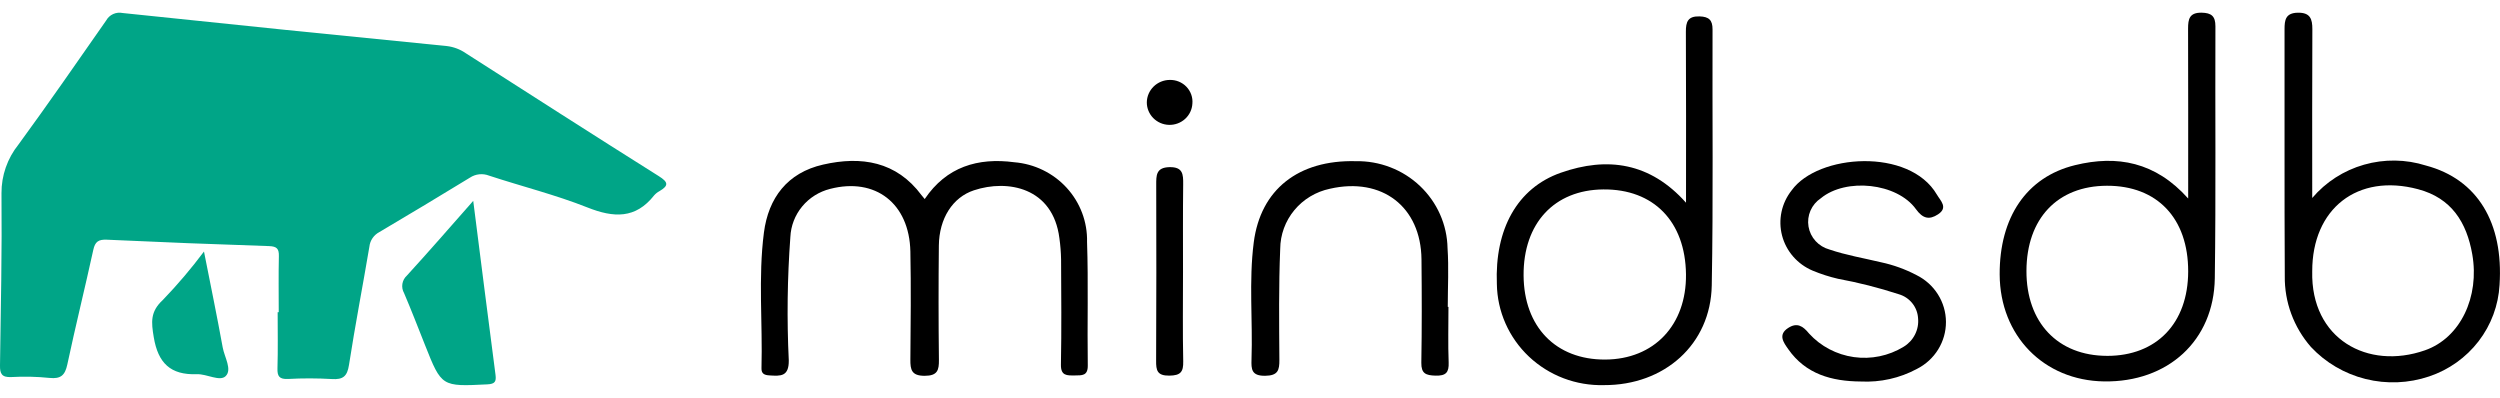 <svg width="176" height="28" viewBox="1.166 0.74 174.291 25.968" fill="none" xmlns="http://www.w3.org/2000/svg"><path d="M34.158 13.864C34.695 18.078 35.194 22.036 35.711 25.988C35.772 26.462 35.674 26.629 35.144 26.656C31.951 26.814 31.952 26.827 30.798 23.919C30.317 22.709 29.849 21.494 29.337 20.296C29.224 20.099 29.183 19.87 29.219 19.647C29.255 19.424 29.367 19.22 29.537 19.067C31.047 17.417 32.519 15.722 34.158 13.864Z" fill="#00A587"></path><path d="M15.387 17.396C15.845 19.716 16.296 21.897 16.693 24.087C16.816 24.765 17.367 25.627 16.895 26.085C16.488 26.479 15.585 25.922 14.89 25.947C13.044 26.016 12.186 25.163 11.886 23.372C11.71 22.32 11.632 21.592 12.513 20.778C13.541 19.71 14.501 18.581 15.387 17.396V17.396Z" fill="#00A587"></path><path d="M20.598 21.628C20.598 20.325 20.578 19.022 20.608 17.72C20.619 17.208 20.475 17.036 19.922 17.017C16.154 16.895 12.386 16.746 8.619 16.571C8.028 16.544 7.794 16.709 7.669 17.285C7.087 19.95 6.428 22.599 5.86 25.267C5.7 26.016 5.41 26.292 4.613 26.207C3.73 26.117 2.84 26.097 1.953 26.147C1.285 26.18 1.156 25.906 1.166 25.333C1.224 21.332 1.309 17.33 1.27 13.329C1.262 12.098 1.68 10.902 2.455 9.935C4.539 7.084 6.547 4.183 8.567 1.289C8.676 1.091 8.847 0.933 9.055 0.839C9.263 0.745 9.497 0.72 9.721 0.768C17.25 1.56 24.783 2.328 32.319 3.071C32.79 3.127 33.24 3.296 33.629 3.564C38.113 6.431 42.59 9.308 47.096 12.14C47.771 12.563 47.789 12.804 47.141 13.186C47.002 13.26 46.877 13.359 46.773 13.477C45.475 15.126 43.953 15.052 42.114 14.321C39.891 13.44 37.546 12.855 35.267 12.106C35.05 12.02 34.815 11.987 34.582 12.011C34.349 12.035 34.126 12.114 33.931 12.243C31.835 13.524 29.728 14.79 27.612 16.04C27.422 16.14 27.259 16.285 27.138 16.461C27.017 16.638 26.942 16.84 26.919 17.052C26.455 19.802 25.924 22.541 25.497 25.299C25.375 26.089 25.088 26.34 24.29 26.285C23.276 26.226 22.26 26.224 21.246 26.28C20.645 26.306 20.491 26.099 20.51 25.535C20.549 24.233 20.523 22.928 20.523 21.625L20.598 21.628Z" fill="#00A587"></path><path d="M65.633 13.737C67.15 11.485 69.344 10.835 71.877 11.171C73.283 11.285 74.592 11.924 75.535 12.956C76.478 13.989 76.984 15.337 76.951 16.724C77.048 19.592 76.959 22.466 77.002 25.337C77.012 26.073 76.595 26.027 76.097 26.035C75.551 26.039 75.115 26.067 75.13 25.279C75.177 22.837 75.153 20.396 75.141 17.958C75.132 17.457 75.093 16.957 75.023 16.461C74.575 12.934 71.427 12.345 69.068 13.126C67.579 13.615 66.64 15.094 66.62 16.977C66.592 19.633 66.593 22.288 66.624 24.944C66.633 25.67 66.528 26.06 65.627 26.06C64.711 26.06 64.628 25.632 64.634 24.927C64.657 22.416 64.684 19.905 64.634 17.393C64.563 14.037 62.194 12.214 59.041 13.028C58.274 13.22 57.59 13.65 57.09 14.255C56.59 14.859 56.302 15.606 56.267 16.384C56.056 19.246 56.019 22.119 56.157 24.985C56.169 26.127 55.584 26.081 54.81 26.032C54.475 26.012 54.243 25.926 54.254 25.538C54.341 22.385 54.018 19.22 54.423 16.079C54.735 13.658 56.059 11.901 58.548 11.335C61.208 10.727 63.662 11.109 65.413 13.47C65.469 13.542 65.536 13.617 65.633 13.737Z" fill="black"></path><path d="M162.366 13.663C163.308 12.553 164.566 11.744 165.978 11.341C167.391 10.938 168.894 10.959 170.294 11.401C173.886 12.355 175.709 15.387 175.426 19.719C175.348 21.144 174.839 22.514 173.964 23.651C173.088 24.789 171.887 25.643 170.514 26.104C169.087 26.585 167.547 26.647 166.084 26.282C164.621 25.917 163.298 25.142 162.276 24.049C161.075 22.674 160.427 20.915 160.453 19.102C160.421 13.366 160.445 7.628 160.436 1.891C160.436 1.249 160.511 0.765 161.353 0.746C162.228 0.727 162.378 1.18 162.375 1.899C162.356 5.735 162.366 9.57 162.366 13.663ZM162.366 18.78C162.258 23.497 166.238 25.678 170.228 24.281C172.698 23.417 174.045 20.555 173.523 17.585C173.134 15.372 172.083 13.668 169.742 13.05C165.522 11.926 162.358 14.403 162.366 18.779V18.78Z" fill="black"></path><path d="M153.718 13.7C153.718 9.58 153.724 5.714 153.711 1.85C153.711 1.192 153.803 0.734 154.648 0.744C155.346 0.755 155.62 0.992 155.617 1.699C155.593 7.551 155.656 13.403 155.574 19.254C155.513 23.61 152.303 26.519 147.85 26.451C143.646 26.387 140.596 23.264 140.576 19.001C140.557 15.025 142.437 12.201 145.834 11.373C148.762 10.658 151.436 11.142 153.718 13.7ZM148.064 24.67C151.517 24.675 153.71 22.393 153.718 18.787C153.726 15.083 151.562 12.8 148.053 12.81C144.607 12.819 142.452 15.096 142.443 18.745C142.431 22.346 144.629 24.664 148.064 24.669V24.67Z" fill="black"></path><path d="M118.709 13.992C118.709 9.932 118.721 6.003 118.699 2.075C118.696 1.385 118.835 0.977 119.655 1.003C120.305 1.023 120.561 1.26 120.558 1.91C120.536 7.863 120.614 13.818 120.503 19.768C120.426 23.869 117.202 26.728 112.987 26.709C112.026 26.734 111.068 26.572 110.17 26.231C109.273 25.889 108.453 25.376 107.758 24.721C107.064 24.065 106.509 23.281 106.125 22.412C105.741 21.544 105.536 20.61 105.522 19.663C105.368 15.851 106.936 12.974 109.972 11.905C113.228 10.758 116.216 11.194 118.709 13.992ZM113.074 24.927C116.485 24.911 118.746 22.522 118.707 18.984C118.663 15.303 116.453 13.034 112.942 13.066C109.523 13.096 107.363 15.427 107.385 19.061C107.407 22.649 109.631 24.943 113.074 24.927V24.927Z" fill="black"></path><path d="M130.896 26.457C128.865 26.443 127.051 25.942 125.835 24.2C125.516 23.744 125.1 23.199 125.828 22.726C126.442 22.326 126.852 22.575 127.29 23.115C128.102 24.005 129.207 24.585 130.41 24.755C131.613 24.924 132.838 24.671 133.871 24.041C134.215 23.835 134.494 23.537 134.673 23.182C134.853 22.827 134.927 22.429 134.886 22.035C134.862 21.655 134.72 21.291 134.479 20.994C134.238 20.696 133.91 20.478 133.539 20.371C132.152 19.919 130.736 19.559 129.301 19.295C128.697 19.155 128.107 18.965 127.536 18.727C127.014 18.507 126.551 18.172 126.181 17.748C125.812 17.324 125.546 16.823 125.405 16.282C125.264 15.741 125.251 15.175 125.367 14.629C125.483 14.082 125.726 13.569 126.075 13.129C127.902 10.593 134.278 10.138 136.199 13.428C136.447 13.854 137.001 14.33 136.279 14.803C135.663 15.207 135.215 15.1 134.739 14.442C133.42 12.609 129.861 12.239 128.11 13.68C127.79 13.893 127.539 14.193 127.386 14.543C127.234 14.893 127.186 15.278 127.249 15.654C127.311 16.03 127.482 16.38 127.74 16.664C127.999 16.947 128.334 17.152 128.707 17.254C129.875 17.651 131.11 17.859 132.316 18.147C133.172 18.331 133.999 18.63 134.772 19.036C135.388 19.34 135.907 19.806 136.27 20.382C136.634 20.958 136.828 21.622 136.831 22.3C136.834 22.978 136.646 23.643 136.288 24.223C135.93 24.802 135.416 25.273 134.802 25.582C133.608 26.223 132.256 26.526 130.896 26.457V26.457Z" fill="black"></path><path d="M102.147 21.255C102.147 22.546 102.111 23.836 102.161 25.128C102.188 25.826 101.975 26.069 101.239 26.048C100.568 26.027 100.246 25.903 100.256 25.151C100.297 22.747 100.291 20.344 100.267 17.94C100.229 14.274 97.515 12.19 93.886 13.018C92.91 13.223 92.034 13.749 91.404 14.51C90.773 15.271 90.425 16.221 90.418 17.203C90.31 19.784 90.342 22.365 90.36 24.946C90.365 25.672 90.264 26.048 89.367 26.058C88.416 26.069 88.394 25.605 88.417 24.926C88.51 22.205 88.224 19.473 88.573 16.76C89.046 13.072 91.683 10.998 95.683 11.097C96.508 11.082 97.329 11.226 98.097 11.523C98.866 11.819 99.567 12.262 100.162 12.826C100.756 13.39 101.232 14.063 101.562 14.808C101.892 15.553 102.069 16.354 102.084 17.166C102.176 18.523 102.099 19.887 102.099 21.253L102.147 21.255Z" fill="black"></path><path d="M83.641 18.819C83.641 20.897 83.612 22.975 83.656 25.052C83.672 25.781 83.482 26.039 82.689 26.048C81.828 26.058 81.761 25.671 81.767 25.002C81.789 20.918 81.782 16.834 81.774 12.75C81.774 12.099 81.754 11.534 82.695 11.513C83.637 11.492 83.659 12.016 83.653 12.692C83.629 14.735 83.641 16.777 83.641 18.819Z" fill="black"></path><path d="M81.118 6.994C81.124 6.58 81.294 6.185 81.592 5.893C81.891 5.601 82.293 5.436 82.713 5.432C82.931 5.426 83.147 5.466 83.348 5.548C83.549 5.63 83.731 5.753 83.88 5.909C84.029 6.065 84.143 6.25 84.215 6.452C84.287 6.654 84.314 6.869 84.295 7.082C84.274 7.49 84.091 7.874 83.786 8.151C83.481 8.428 83.078 8.577 82.663 8.565C82.248 8.554 81.854 8.383 81.565 8.089C81.276 7.795 81.116 7.402 81.118 6.994V6.994Z" fill="black"></path></svg>
